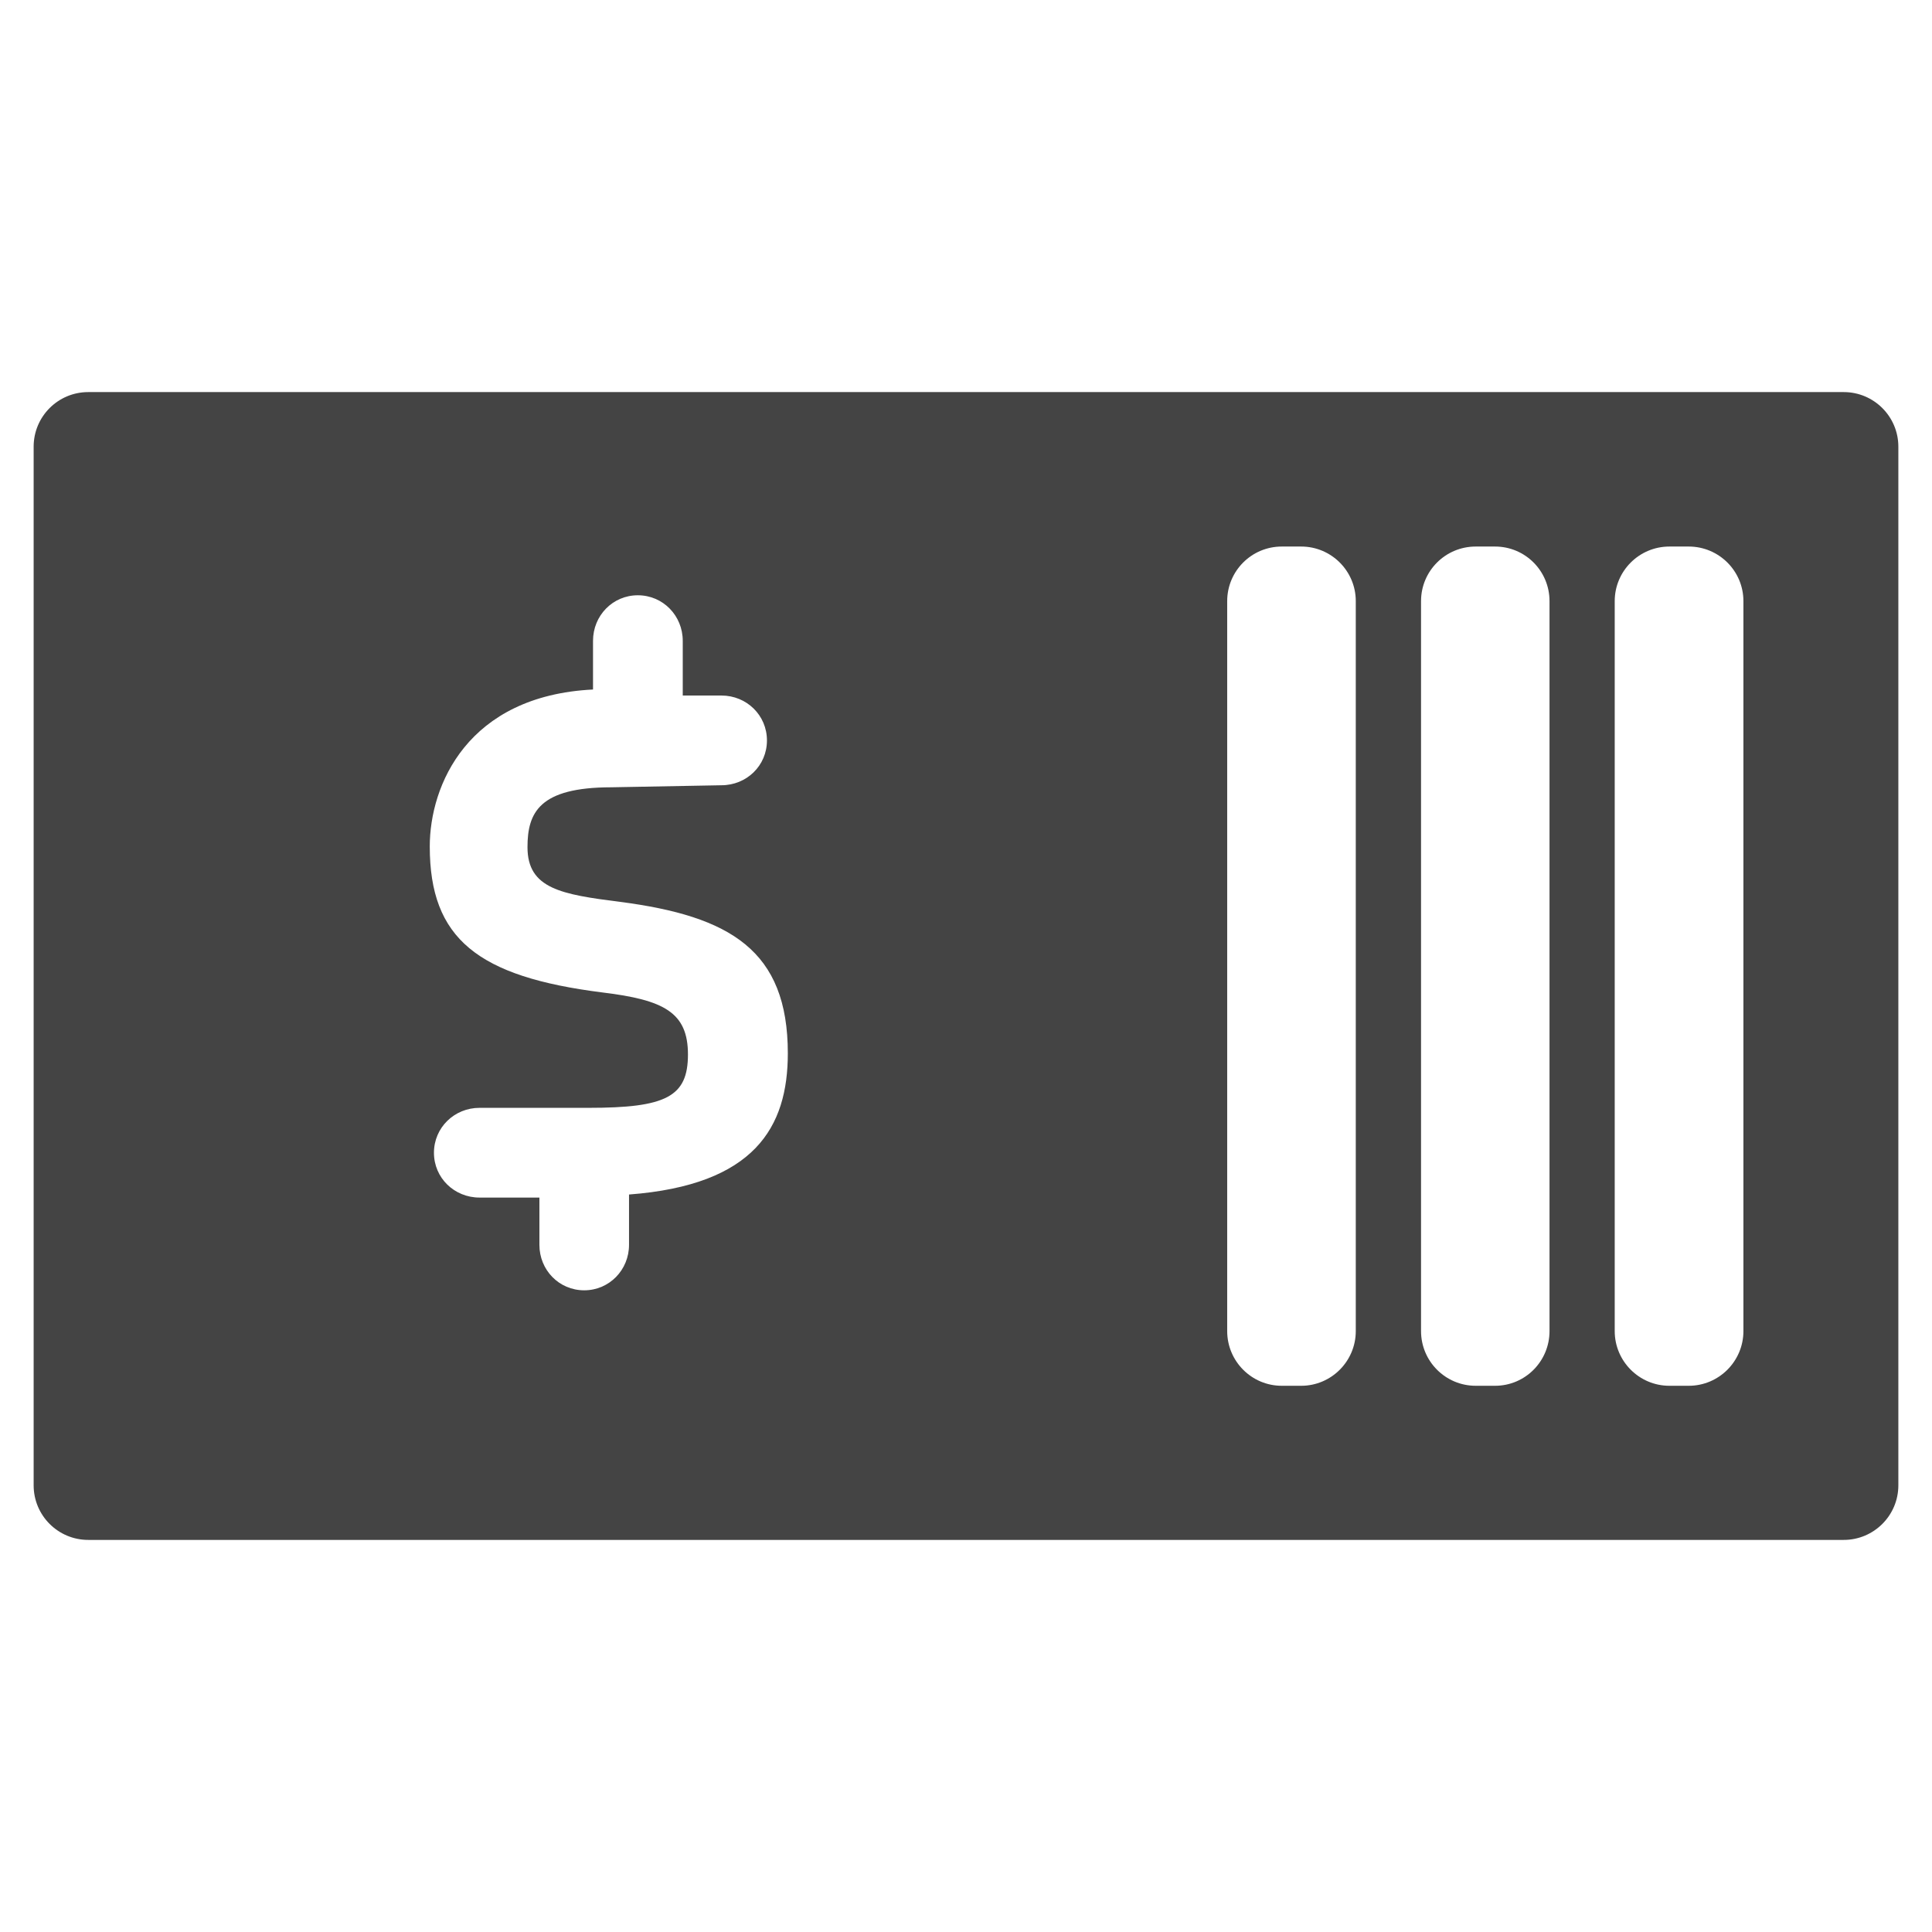 <?xml version="1.0" encoding="utf-8"?>
<!-- Generated by IcoMoon.io -->
<!DOCTYPE svg PUBLIC "-//W3C//DTD SVG 1.1//EN" "http://www.w3.org/Graphics/SVG/1.1/DTD/svg11.dtd">
<svg version="1.1" xmlns="http://www.w3.org/2000/svg" xmlns:xlink="http://www.w3.org/1999/xlink" width="36" height="36" viewBox="0 0 36 36">
<path fill="#444" d="M34.356 7.306h-32.712c-0.562 0-1.017 0.455-1.017 1.017v19.354c0 0.562 0.455 1.017 1.017 1.017h32.712c0.56 0 1.017-0.455 1.017-1.017v-19.354c0-0.562-0.457-1.017-1.017-1.017zM11.721 22.256v0.94c0 0.467-0.368 0.847-0.835 0.847-0.471 0-0.835-0.38-0.835-0.847v-0.881h-1.116c-0.469 0-0.849-0.366-0.849-0.835s0.38-0.837 0.849-0.837h2.031c1.445 0 1.853-0.206 1.853-0.994 0-0.786-0.449-1.017-1.593-1.156-2.326-0.293-3.218-1.002-3.218-2.72 0-1.14 0.703-2.809 3.042-2.925v-0.907c0-0.469 0.366-0.849 0.835-0.849s0.837 0.38 0.837 0.849v1.019h0.72c0.471 0 0.849 0.368 0.849 0.837s-0.378 0.835-0.849 0.835l-2.055 0.038c-1.336 0.002-1.558 0.469-1.558 1.116 0 0.776 0.637 0.881 1.728 1.019 2.047 0.267 3.123 0.901 3.123 2.822 0 1.378-0.62 2.454-2.959 2.631zM25.263 24.803c0 0.562-0.457 1.019-1.017 1.019h-0.362c-0.562 0-1.017-0.457-1.017-1.019v-13.602c0-0.562 0.455-1.017 1.017-1.017h0.362c0.56 0 1.017 0.455 1.017 1.017v13.602zM28.873 24.803c0 0.562-0.453 1.019-1.015 1.019h-0.36c-0.564 0-1.019-0.457-1.019-1.019v-13.602c0-0.562 0.455-1.017 1.019-1.017h0.36c0.562 0 1.015 0.455 1.015 1.017v13.602zM32.486 24.803c0 0.562-0.457 1.019-1.019 1.019h-0.36c-0.562 0-1.019-0.457-1.019-1.019v-13.602c0-0.562 0.457-1.017 1.019-1.017h0.36c0.562 0 1.019 0.455 1.019 1.017v13.602z"></path>
</svg>
